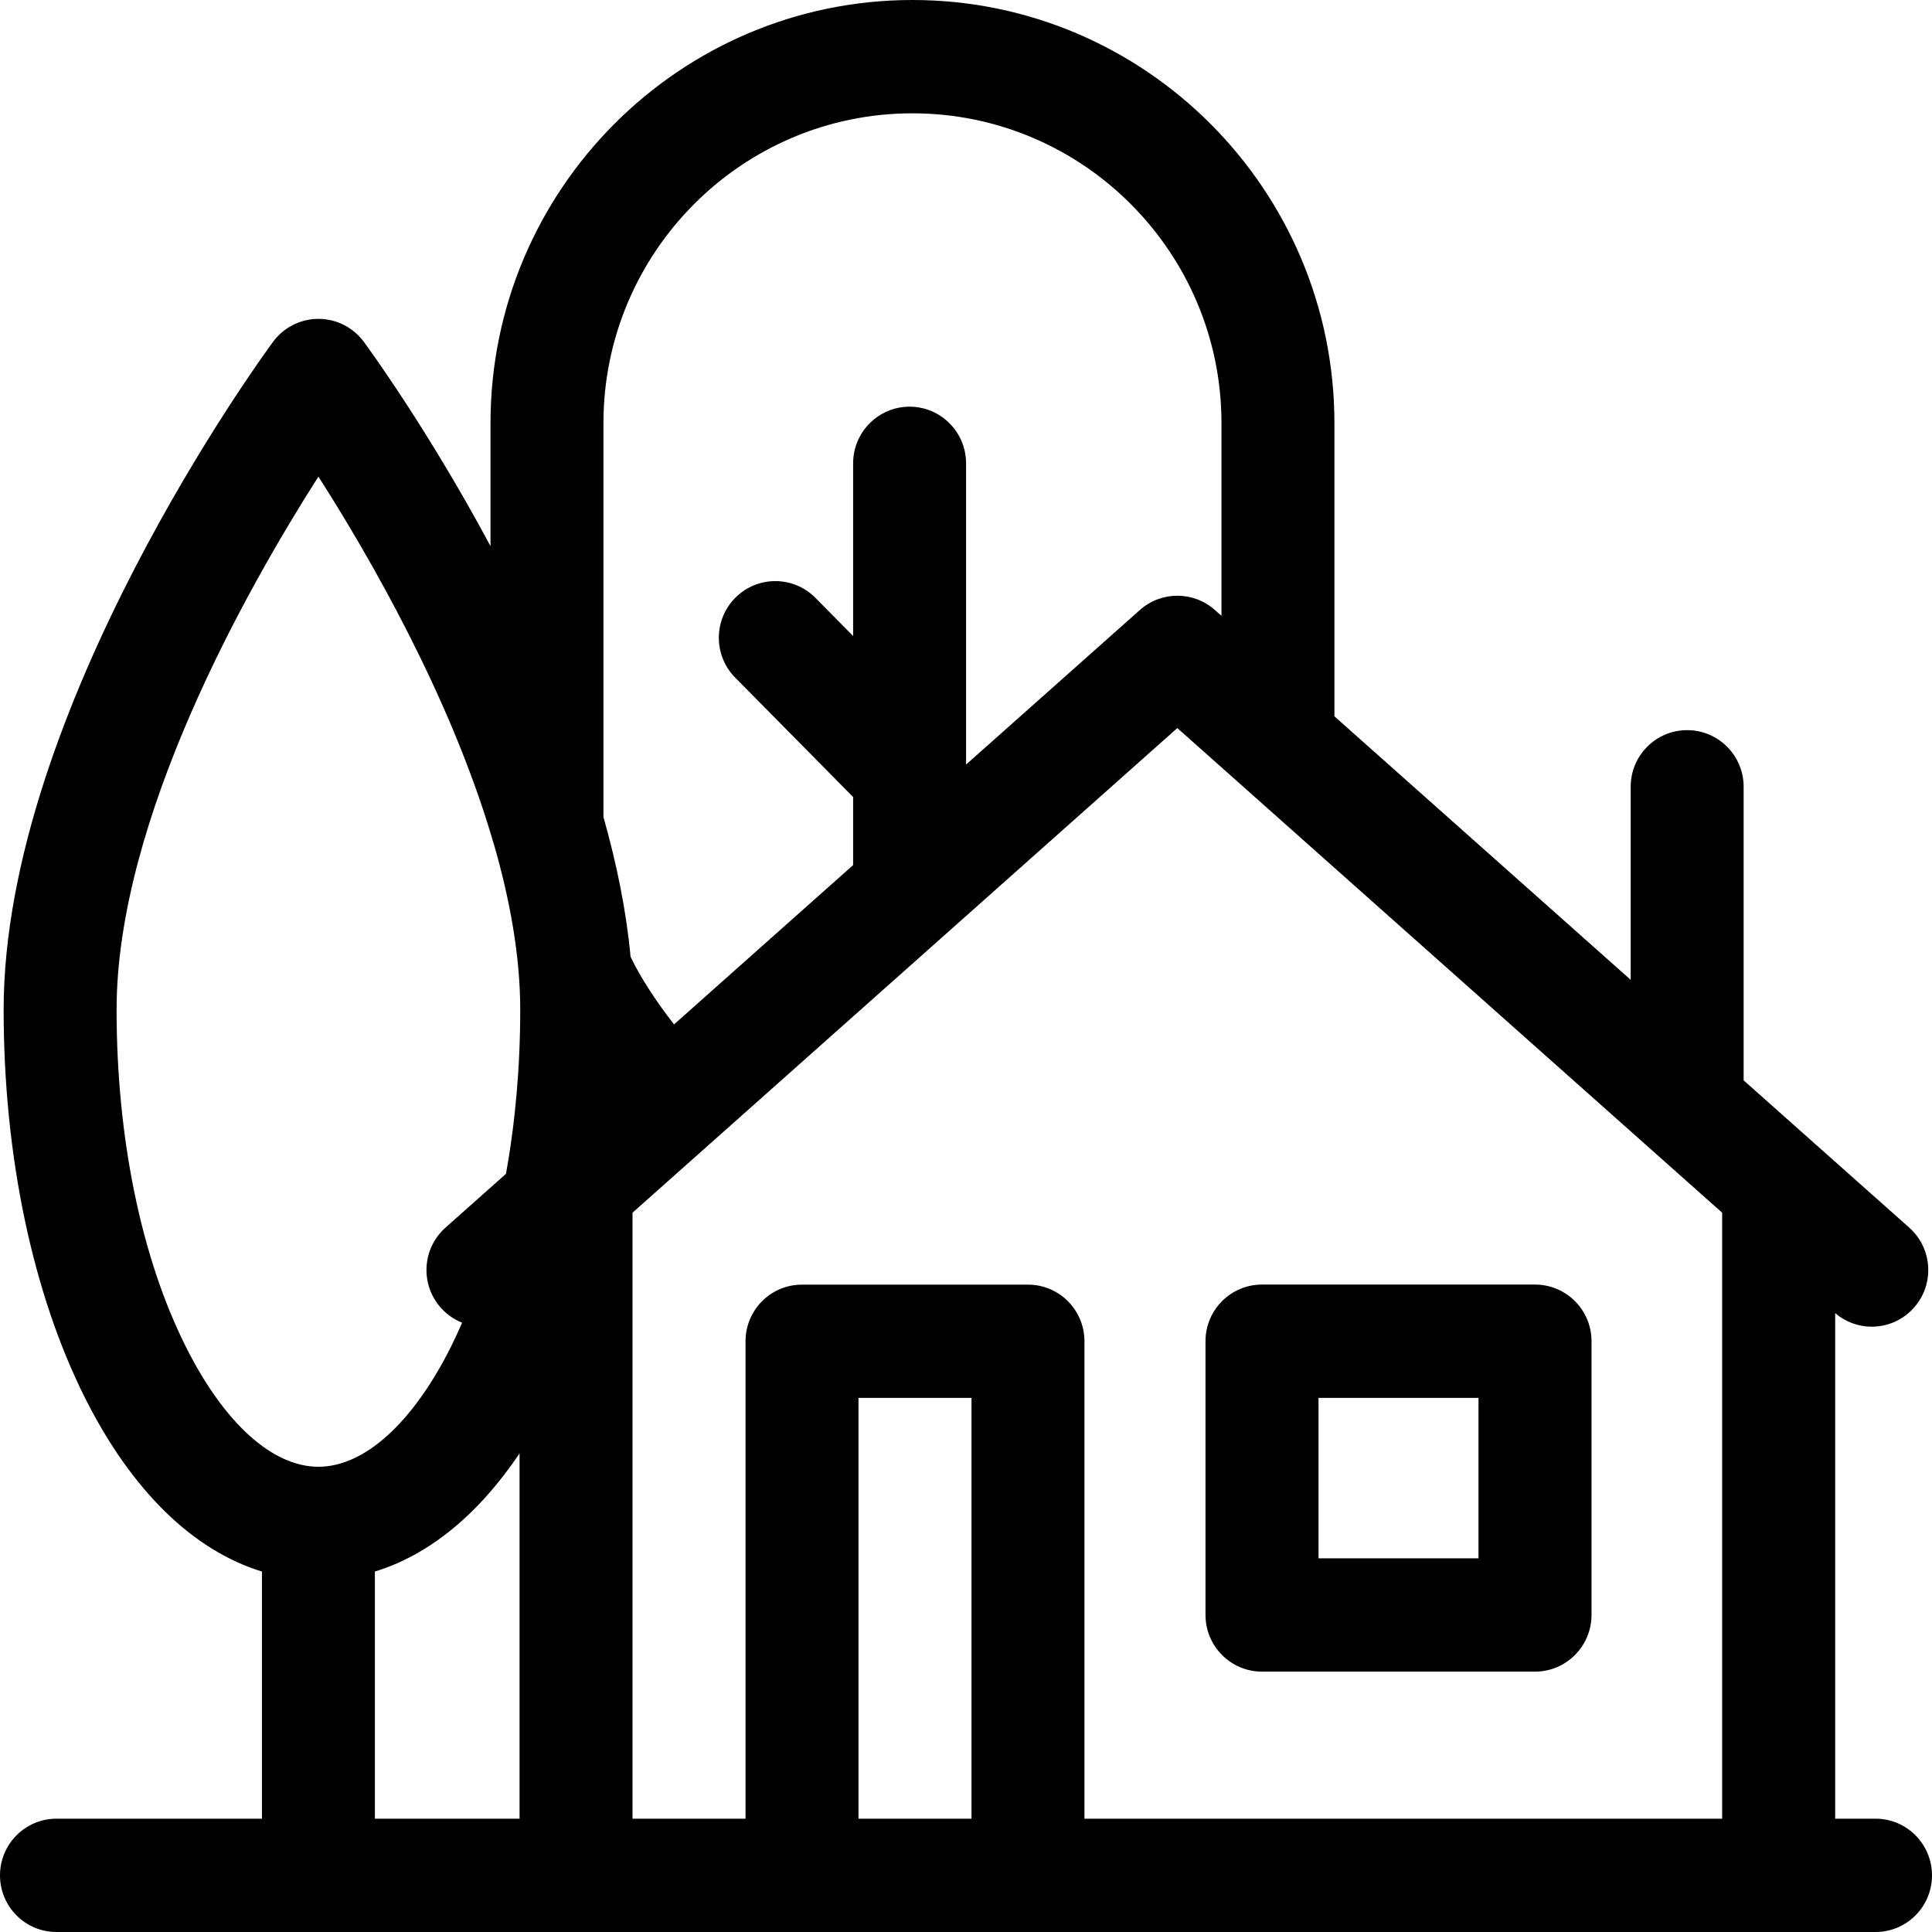 <svg width="26" height="26" viewBox="0 0 26 26" fill="currentColor" xmlns="http://www.w3.org/2000/svg">
<path d="M25.24 24.475H24.697V17.672C24.834 17.789 25.008 17.854 25.189 17.854C25.399 17.854 25.608 17.767 25.758 17.597C26.037 17.282 26.008 16.801 25.694 16.521L23.465 14.539V10.588C23.465 10.167 23.125 9.826 22.705 9.826C22.285 9.826 21.945 10.167 21.945 10.588V13.186L17.958 9.64V5.694C17.958 2.554 15.411 0 12.279 0C9.148 0 6.601 2.554 6.601 5.694V7.35C5.768 5.794 4.966 4.695 4.897 4.601C4.826 4.505 4.734 4.427 4.628 4.373C4.521 4.319 4.404 4.291 4.285 4.291C4.166 4.291 4.049 4.319 3.943 4.373C3.836 4.427 3.744 4.505 3.674 4.601C3.526 4.802 0.049 9.566 0.049 13.589C0.049 15.552 0.439 17.41 1.148 18.82C1.774 20.064 2.6 20.866 3.525 21.149V24.475H0.76C0.34 24.475 0 24.817 0 25.238C0 25.659 0.34 26 0.76 26H25.24C25.66 26 26 25.659 26 25.238C26 24.817 25.66 24.475 25.24 24.475ZM13.074 24.475H11.553V18.812H13.074V24.475ZM13.834 17.288H10.793C10.373 17.288 10.033 17.629 10.033 18.05V24.475H8.512V16.32L15.844 9.798L23.176 16.32V24.475H14.594V18.05C14.594 17.629 14.254 17.288 13.834 17.288ZM8.121 5.694C8.121 3.395 9.986 1.525 12.279 1.525C14.572 1.525 16.438 3.395 16.438 5.694V8.287L16.349 8.209C16.061 7.953 15.628 7.953 15.34 8.209L13.001 10.289V6.236C13.001 5.815 12.661 5.473 12.241 5.473C11.821 5.473 11.481 5.815 11.481 6.236V8.559L10.974 8.046C10.679 7.747 10.197 7.745 9.899 8.041C9.601 8.337 9.598 8.82 9.894 9.119L11.481 10.726V11.642L9.071 13.786C8.841 13.491 8.622 13.162 8.486 12.876C8.428 12.253 8.298 11.62 8.121 10.996V5.694ZM2.506 18.134C1.902 16.933 1.569 15.319 1.569 13.589C1.569 11.021 3.325 7.919 4.285 6.414C4.968 7.482 6.05 9.355 6.62 11.273C6.627 11.303 6.636 11.333 6.647 11.362C6.864 12.114 7.001 12.872 7.001 13.589C7.001 14.357 6.935 15.101 6.809 15.797L5.995 16.521C5.681 16.801 5.652 17.282 5.931 17.598C6.01 17.687 6.109 17.756 6.219 17.8C6.169 17.914 6.118 18.026 6.064 18.134C5.551 19.154 4.902 19.739 4.285 19.739C3.667 19.739 3.019 19.154 2.506 18.134ZM5.045 21.149C5.772 20.927 6.437 20.384 6.992 19.559V24.475H5.045V21.149Z" />
<path d="M16.983 22.496H20.657C21.077 22.496 21.418 22.154 21.418 21.733V18.049C21.418 17.628 21.077 17.287 20.657 17.287H16.983C16.564 17.287 16.223 17.628 16.223 18.049V21.733C16.223 22.154 16.564 22.496 16.983 22.496ZM17.744 18.812H19.897V20.971H17.744V18.812Z" />
</svg>
